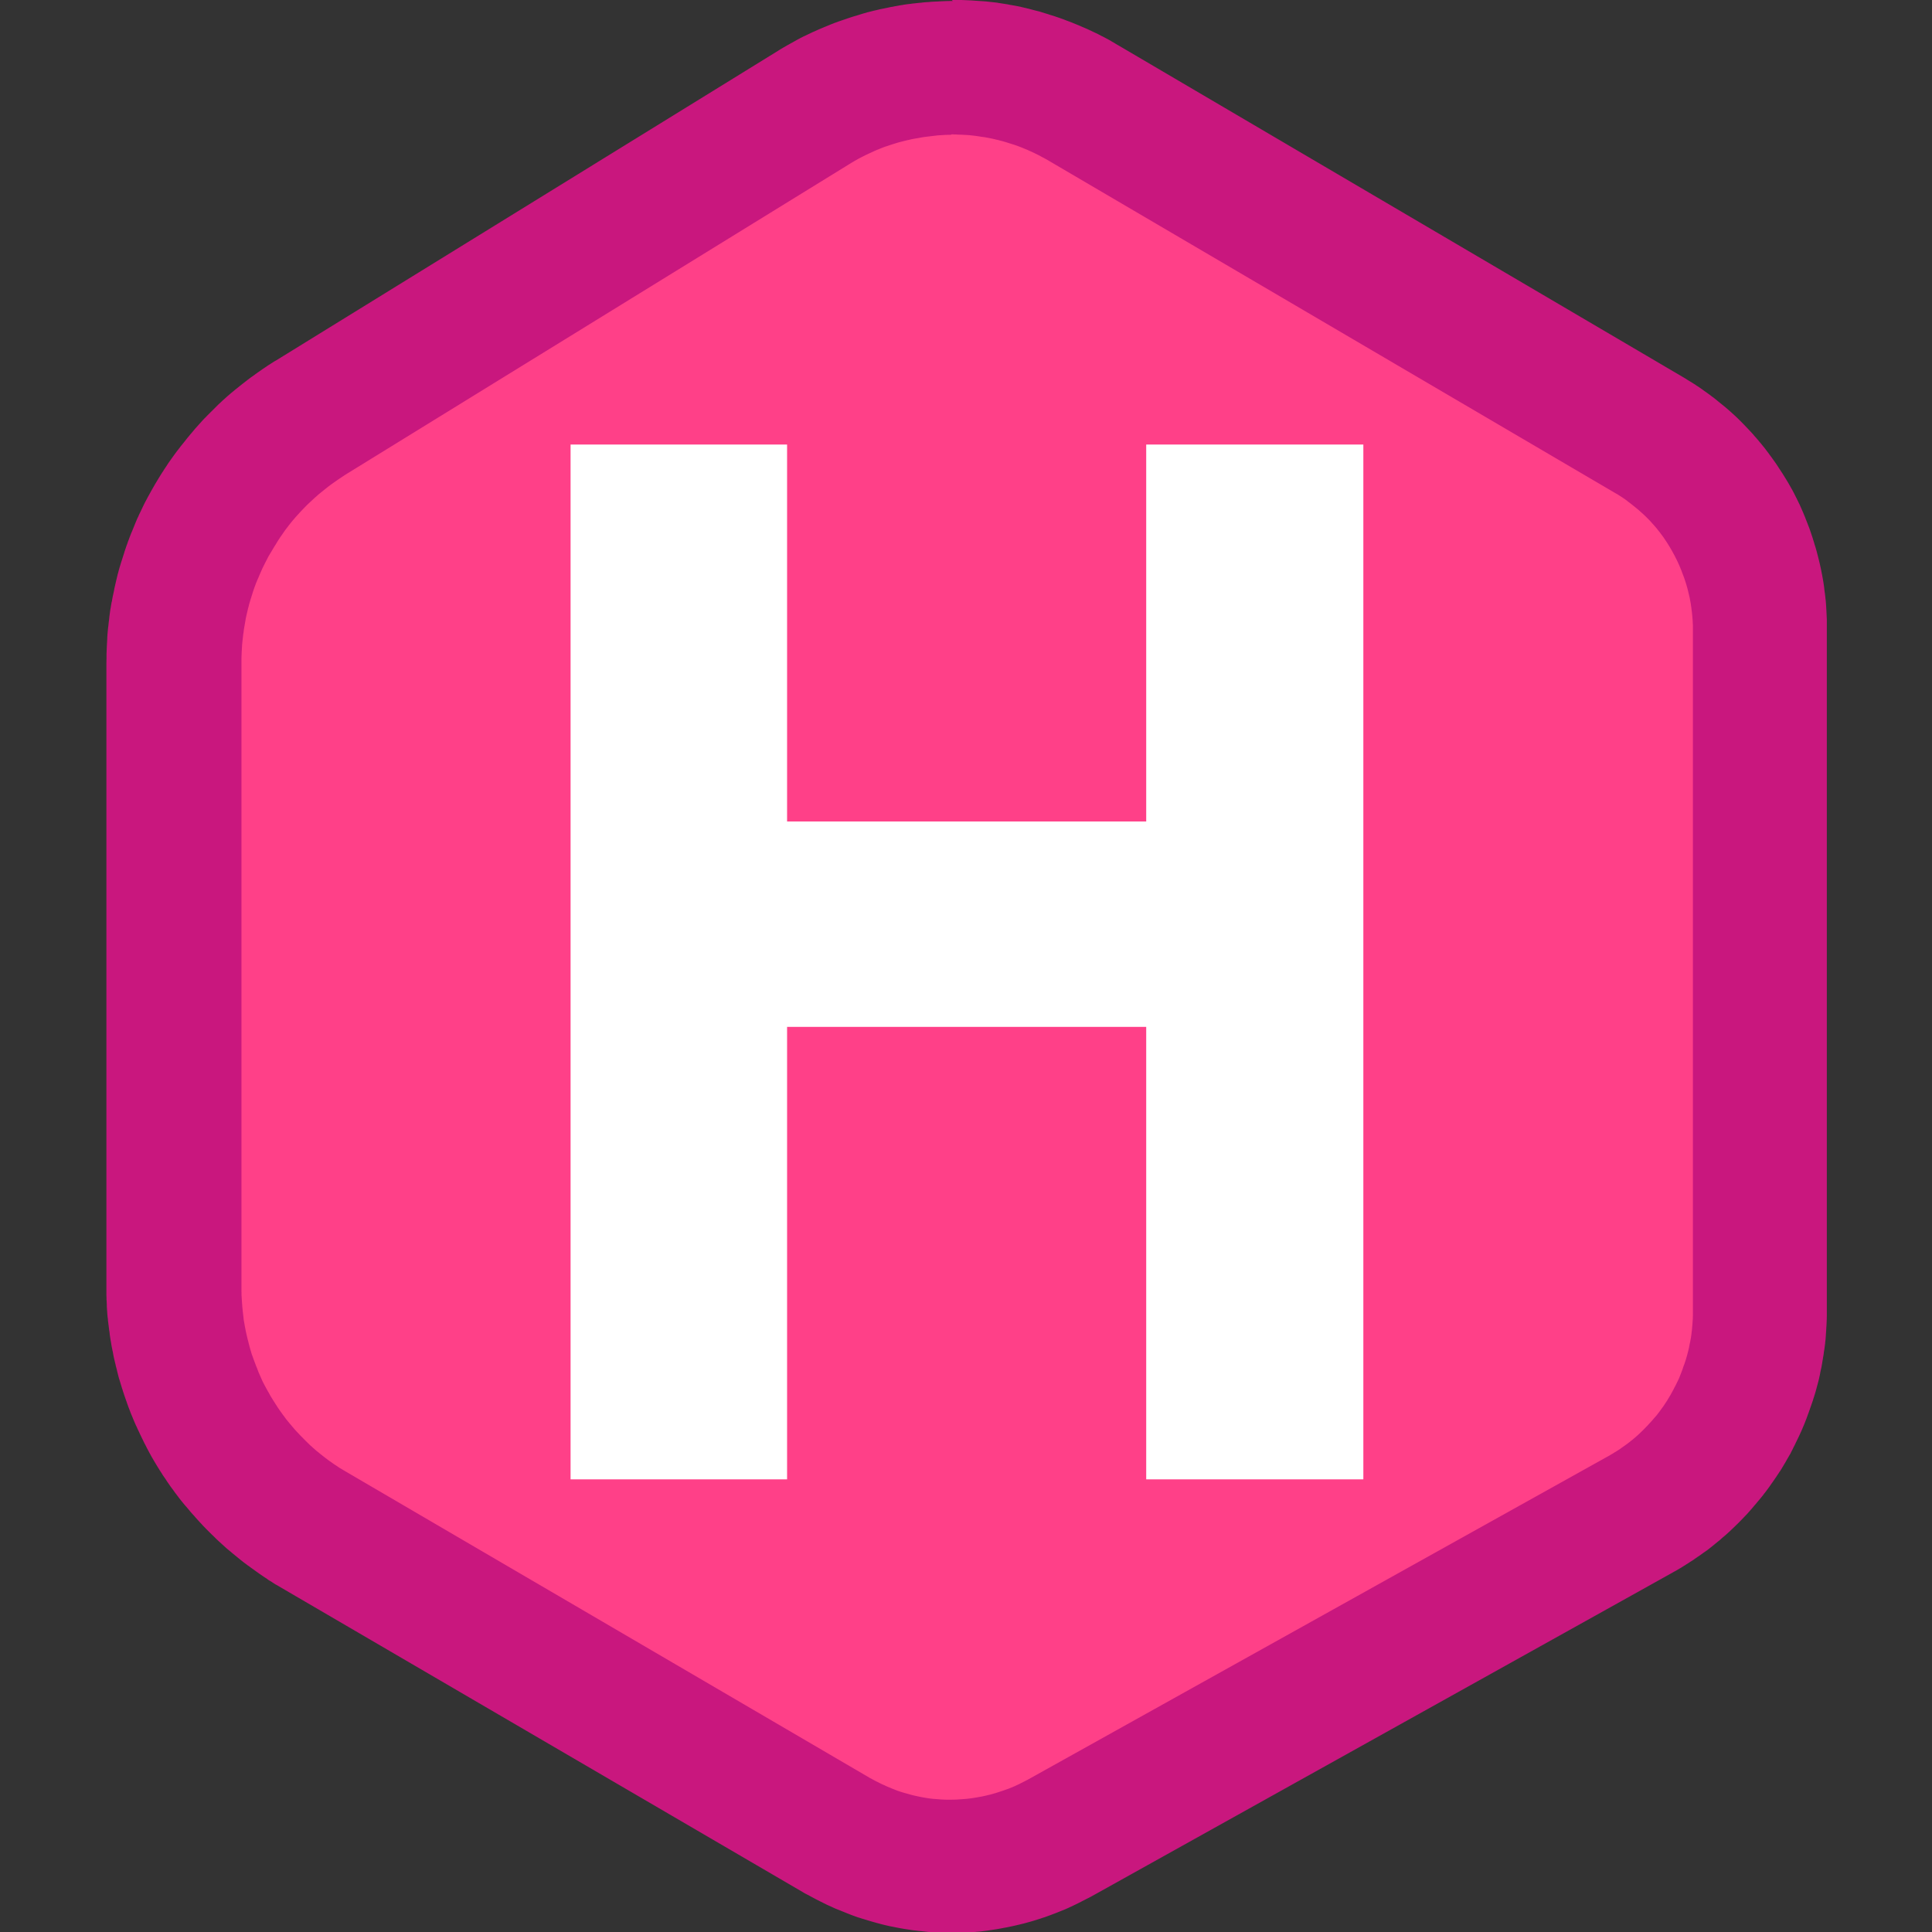 <svg width="1200" height="1200" version="1.1" viewBox="0 0 1200 1200" xmlns="http://www.w3.org/2000/svg">
 <rect x="0" y="0" width="1200" height="1200" fill="#333333" stroke="none"/>
 <g transform="matrix(11.723 0 0 11.723 226.79 409.51)" clip-rule="evenodd" stroke-linejoin="round" stroke-miterlimit="1.414" stroke-width=".265">
  <path d="m73.906 30.733v-32.346c0-4.206-2.228-8.098-5.854-10.229-7.783-4.573-21.534-12.652-29.955-17.6-4.448-2.612-9.972-2.553-14.362 0.153-7.453 4.596-19.082 11.766-26.588 16.395-4.527 2.791-7.284 7.729-7.284 13.047v33.118c0 5.275 2.799 10.154 7.353 12.816l27.707 16.196c3.683 2.154 8.231 2.2 11.959 0.124 8.091-4.507 22.421-12.487 30.676-17.085 3.916-2.183 6.342-6.313 6.342-10.795v-3.794z" fill="#ff4088" fill-rule="evenodd"/>
  <path d="m31.081-34.933h0.073l0.065 7.93e-4h0.374l0.065 0.003h0.008l0.065 0.003h0.007l0.066 0.003h0.005l0.066 0.003h0.008l0.064 0.003h0.008l0.064 0.003h0.005l0.066 0.003h0.008l0.066 0.005h0.008l0.064 0.005h0.005l0.064 0.005h0.008l0.066 0.005h0.005l0.064 0.005h0.008l0.066 0.005h0.008l0.066 0.005h0.008l0.066 0.005h0.008l0.064 0.005h0.008l0.064 0.005h0.008l0.066 0.005h0.008l0.066 0.008h0.008l0.066 0.008h0.005l0.064 0.008h0.008l0.064 0.008h0.008l0.066 0.008h0.008l0.066 0.008h0.005l0.064 0.008h0.008l0.066 0.008h0.008l0.064 0.011 0.008 0.003 0.066 0.011h0.008l0.064 0.011h0.005l0.066 0.011h0.008l0.064 0.011h0.008l0.064 0.011h0.005l0.066 0.011h0.008l0.064 0.011 0.008 0.003 0.064 0.011 0.008 0.003 0.064 0.013h0.008l0.064 0.011h0.008l0.064 0.013h0.008l0.066 0.013h0.005l0.064 0.013h0.008l0.064 0.013h0.005l0.066 0.013 0.008 0.003 0.066 0.013h0.005l0.064 0.016 0.008 0.003 0.064 0.016h0.008l0.066 0.016 0.005 0.003 0.064 0.013 0.008 0.003 0.064 0.013 0.005 0.003 0.064 0.016h0.008l0.064 0.016 0.008 0.003 0.064 0.016 0.005 0.003 0.066 0.016 0.005 0.003 0.064 0.016 0.008 0.003 0.064 0.016h0.005l0.064 0.019h0.008l0.066 0.016 0.008 0.003 0.064 0.016h0.008l0.064 0.019 0.008 0.003 0.064 0.019 0.008 0.003 0.064 0.019 0.008 0.003 0.064 0.019 0.005 0.003 0.064 0.019 0.008 0.003 0.064 0.019 0.008 0.003 0.064 0.019 0.008 0.003 0.064 0.021 0.005 0.003 0.064 0.021h0.008l0.064 0.021h0.008l0.064 0.021 0.008 0.003 0.064 0.021 0.008 0.003 0.064 0.021 0.005 0.003 0.064 0.021 0.008 0.003 0.064 0.021 0.005 0.003 0.064 0.021 0.005 0.003 0.061 0.021 0.008 0.003 0.061 0.021 0.008 0.003 0.061 0.024 0.008 0.003 0.064 0.024 0.008 0.003 0.061 0.024 0.005 0.003 0.064 0.021 0.005 0.003 0.064 0.024 0.008 0.003 0.064 0.024 0.008 0.003 0.061 0.024 0.008 0.003 0.061 0.026 0.005 0.003 0.064 0.024 0.008 0.003 0.061 0.026 0.008 0.003 0.064 0.026 0.008 0.003 0.064 0.026 0.005 0.003 0.064 0.026 0.005 0.003 0.061 0.026 0.005 0.003 0.061 0.026 0.005 0.003 0.064 0.026 0.005 0.003 0.061 0.026 0.008 0.003 0.061 0.026 0.008 0.003 0.061 0.026 0.005 0.003 0.061 0.029 0.008 0.003 0.061 0.029 0.008 0.003 0.061 0.029 0.005 0.003 0.061 0.029 0.005 0.003 0.061 0.029 0.008 0.003 0.061 0.029 0.008 0.003 0.061 0.029 0.008 0.003 0.061 0.029 0.005 0.003 0.061 0.032 0.005 0.005 0.061 0.029 0.005 0.003 0.058 0.032 0.008 0.003 0.061 0.029 0.005 0.003 0.061 0.032 0.008 0.003 0.058 0.032 0.008 0.005 0.061 0.032 0.008 0.003 0.061 0.032 0.005 0.003 0.058 0.032 0.008 0.005 0.061 0.032 0.005 0.005 0.058 0.034 0.005 0.005 0.058 0.034 0.008 0.003 0.058 0.034 0.005 0.003 0.058 0.034 0.005 0.005 0.058 0.034 0.008 0.005 0.056 0.034h0.005l29.977 17.613 0.05 0.029 0.005 0.005 0.05 0.029 0.008 0.003 0.048 0.032 0.005 0.005 0.048 0.029 0.005 0.005 0.048 0.029 0.005 0.003 0.048 0.029 0.005 0.003 0.048 0.029 0.005 0.003 0.048 0.029 0.008 0.003 0.048 0.032 0.005 0.003 0.048 0.032 0.008 0.003 0.048 0.029 0.005 0.003 0.048 0.032 0.005 0.005 0.048 0.032 0.005 0.005 0.045 0.029 0.008 0.003 0.048 0.032 0.005 0.003 0.048 0.032 0.005 0.003 0.045 0.032 0.005 0.003 0.045 0.032 0.005 0.003 0.045 0.032 0.005 0.005 0.045 0.032 0.005 0.003 0.045 0.034 0.008 0.005 0.045 0.032 0.005 0.003 0.045 0.032 0.005 0.003 0.045 0.032 0.005 0.005 0.045 0.032 0.005 0.003 0.045 0.032 0.005 0.005 0.045 0.032 0.005 0.005 0.045 0.034 0.008 0.005 0.042 0.034 0.008 0.005 0.045 0.034 0.008 0.003 0.045 0.034 0.005 0.005 0.045 0.034 0.005 0.005 0.042 0.034 0.008 0.005 0.045 0.037 0.008 0.008 0.085 0.069 0.011 0.008 0.085 0.071 0.011 0.008 0.087 0.071 0.011 0.008 0.087 0.071 0.011 0.008 0.085 0.071 0.011 0.011 0.085 0.071 0.011 0.008 0.082 0.074 0.011 0.008 0.082 0.074 0.011 0.008 0.082 0.077 0.011 0.008 0.079 0.074 0.011 0.008 0.082 0.077 0.011 0.011 0.079 0.077 0.011 0.011 0.079 0.077 0.098 0.098 0.077 0.079 0.011 0.011 0.077 0.079 0.008 0.011 0.077 0.079 0.011 0.011 0.074 0.079 0.011 0.011 0.074 0.079 0.011 0.011 0.074 0.079 0.011 0.011 0.074 0.082 0.011 0.011 0.071 0.085 0.008 0.011 0.074 0.082 0.011 0.011 0.071 0.085 0.011 0.011 0.071 0.085 0.008 0.011 0.071 0.085 0.011 0.011 0.069 0.085 0.008 0.011 0.069 0.085 0.011 0.011 0.069 0.087 0.008 0.011 0.066 0.087 0.008 0.011 0.066 0.087 0.008 0.011 0.066 0.087 0.008 0.013 0.066 0.09 0.008 0.011 0.066 0.087 0.008 0.013 0.064 0.09 0.008 0.011 0.064 0.09 0.008 0.011 0.064 0.09 0.008 0.013 0.061 0.09 0.008 0.013 0.061 0.093 0.008 0.013 0.058 0.09 0.008 0.011 0.058 0.09 0.008 0.011 0.061 0.093 0.008 0.011 0.058 0.093 0.008 0.013 0.056 0.093 0.008 0.013 0.058 0.093 0.008 0.013 0.056 0.093 0.008 0.013 0.056 0.095 0.008 0.011 0.053 0.095 0.008 0.013 0.053 0.095 0.008 0.013 0.053 0.095 0.008 0.013 0.053 0.095 0.005 0.013 0.053 0.098 0.005 0.013 0.05 0.098 0.005 0.013 0.05 0.098 0.008 0.011 0.048 0.101 0.005 0.013 0.05 0.098 0.005 0.013 0.048 0.098 0.008 0.013 0.045 0.101 0.005 0.013 0.045 0.101 0.005 0.013 0.045 0.101 0.005 0.013 0.045 0.101 0.005 0.013 0.042 0.101 0.005 0.013 0.042 0.101 0.005 0.013 0.04 0.103 0.005 0.013 0.04 0.101 0.005 0.013 0.04 0.103 0.005 0.013 0.04 0.103 0.005 0.013 0.04 0.103 0.005 0.013 0.037 0.103 0.005 0.013 0.034 0.103 0.005 0.013 0.034 0.103 0.005 0.013 0.034 0.103 0.005 0.013 0.034 0.106 0.003 0.013 0.032 0.103 0.005 0.013 0.032 0.106 0.003 0.013 0.032 0.106 0.005 0.013 0.032 0.106 0.005 0.013 0.029 0.106 0.005 0.013 0.029 0.106 0.003 0.013 0.026 0.106 0.005 0.016 0.029 0.108 0.003 0.013 0.026 0.108 0.005 0.013 0.024 0.108 0.005 0.013 0.026 0.108 0.003 0.016 0.024 0.108 0.003 0.013 0.024 0.108 0.003 0.013 0.021 0.108 0.003 0.013 0.021 0.108 0.003 0.013 0.021 0.108 0.003 0.013 0.019 0.111 0.003 0.013 0.019 0.108 0.003 0.016 0.019 0.111 0.003 0.016 0.016 0.111 0.003 0.016 0.016 0.108v0.011l0.008 0.058v0.005l0.005 0.056v0.008l0.008 0.056v0.005l0.008 0.056v0.008l0.008 0.056 0.003 0.008 0.008 0.056v0.008l0.005 0.056 0.003 0.005 0.005 0.056 0.003 0.008 0.005 0.056v0.008l0.005 0.056 0.003 0.008 0.005 0.056 0.003 0.008 0.005 0.056v0.008l0.005 0.056v0.008l0.005 0.056v0.008l0.005 0.056v0.008l0.005 0.056v0.008l0.003 0.056v0.008l0.003 0.058v0.008l0.005 0.058v0.005l0.003 0.056v0.008l0.003 0.056v0.008l0.003 0.056v0.008l0.003 0.056v0.008l0.003 0.058v0.008l0.003 0.056v0.008l0.003 0.056v0.005l0.003 0.056v36.94l-0.003 0.061v0.077l-0.003 0.061v0.008l-0.003 0.058v0.005l-0.003 0.061v0.008l-0.003 0.058v0.005l-0.003 0.058v0.008l-0.003 0.058-0.003 0.008-0.003 0.058v0.008l-0.003 0.058v0.005l-0.003 0.061v0.008l-0.005 0.061v0.005l-0.005 0.061v0.008l-0.005 0.058v0.008l-0.003 0.058v0.008l-0.005 0.058v0.008l-0.005 0.058v0.008l-0.005 0.058v0.008l-0.005 0.058-0.003 0.005-0.005 0.061-0.003 0.008-0.005 0.058v0.008l-0.005 0.058-0.003 0.008-0.008 0.058v0.008l-0.008 0.058v0.005l-0.008 0.058v0.008l-0.008 0.058-0.003 0.008-0.008 0.061-0.003 0.008-0.008 0.058-0.003 0.008-0.008 0.058v0.008l-0.008 0.058v0.008l-0.008 0.058-0.003 0.008-0.008 0.058-0.003 0.008-0.011 0.058v0.005l-0.008 0.058v0.005l-0.011 0.058-0.003 0.008-0.008 0.058-0.003 0.008-0.008 0.058v0.005l-0.011 0.058v0.005l-0.011 0.058v0.005l-0.011 0.058v0.008l-0.011 0.056-0.003 0.008-0.011 0.056-0.003 0.008-0.011 0.058-0.003 0.008-0.013 0.058v0.005l-0.013 0.058v0.005l-0.011 0.056v0.008l-0.013 0.058v0.005l-0.011 0.058-0.003 0.005-0.013 0.056v0.005l-0.013 0.056v0.008l-0.013 0.056-0.003 0.008-0.013 0.056-0.003 0.008-0.013 0.056-0.003 0.005-0.013 0.056-0.003 0.005-0.013 0.056-0.003 0.008-0.016 0.056-0.003 0.008-0.013 0.056-0.003 0.008-0.016 0.056v0.008l-0.016 0.058-0.003 0.008-0.016 0.056v0.008l-0.016 0.056-0.003 0.008-0.016 0.056-0.003 0.008-0.016 0.058-0.003 0.005-0.016 0.056-0.003 0.005-0.016 0.056-0.003 0.008-0.019 0.056-0.003 0.008-0.016 0.056-0.003 0.005-0.016 0.056-0.003 0.008-0.016 0.056-0.003 0.005-0.019 0.056-0.003 0.008-0.019 0.056-0.003 0.008-0.019 0.056-0.003 0.008-0.019 0.056-0.003 0.008-0.019 0.056-0.003 0.005-0.019 0.056-0.003 0.008-0.019 0.056-0.003 0.008-0.019 0.056-0.003 0.005-0.019 0.056-0.003 0.008-0.019 0.056-0.003 0.008-0.021 0.053-0.003 0.008-0.019 0.053-0.003 0.008-0.019 0.053-0.003 0.008-0.019 0.056-0.003 0.008-0.021 0.056-0.003 0.008-0.021 0.053-0.003 0.008-0.021 0.053-0.003 0.008-0.021 0.053-0.003 0.008-0.021 0.053-0.003 0.008-0.021 0.053-0.003 0.008-0.021 0.053-0.003 0.005-0.024 0.053-0.003 0.008-0.024 0.056-0.003 0.008-0.021 0.053-0.003 0.008-0.024 0.053-0.003 0.008-0.024 0.053-0.003 0.008-0.024 0.053-0.003 0.005-0.024 0.053-0.003 0.008-0.024 0.053-0.003 0.005-0.024 0.053-0.003 0.005-0.024 0.053-0.003 0.005-0.024 0.053-0.003 0.005-0.026 0.053-0.003 0.005-0.026 0.05-0.003 0.008-0.024 0.053-0.003 0.005-0.026 0.05-0.003 0.008-0.024 0.053-0.003 0.005-0.026 0.053-0.003 0.008-0.026 0.053-0.003 0.005-0.026 0.05-0.003 0.005-0.026 0.053-0.003 0.008-0.026 0.053-0.003 0.008-0.026 0.053-0.005 0.008-0.026 0.05-0.003 0.005-0.026 0.053-0.003 0.008-0.026 0.053-0.003 0.008-0.029 0.05-0.005 0.005-0.029 0.05-0.003 0.005-0.029 0.05-0.003 0.005-0.029 0.05-0.003 0.005-0.029 0.05-0.003 0.005-0.029 0.05-0.003 0.008-0.029 0.05-0.003 0.005-0.029 0.05-0.003 0.008-0.029 0.05-0.005 0.005-0.029 0.05-0.005 0.005-0.029 0.05-0.003 0.005-0.029 0.05-0.003 0.008-0.032 0.05-0.003 0.005-0.029 0.048-0.003 0.008-0.029 0.048-0.005 0.005-0.032 0.05-0.003 0.008-0.032 0.048-0.005 0.005-0.032 0.048-0.003 0.005-0.032 0.05-0.005 0.008-0.032 0.048-0.005 0.005-0.032 0.048-0.003 0.005-0.032 0.05-0.003 0.005-0.032 0.048-0.005 0.005-0.034 0.048-0.003 0.005-0.032 0.048-0.003 0.005-0.034 0.048-0.003 0.005-0.032 0.048-0.005 0.005-0.032 0.048-0.005 0.005-0.034 0.048-0.005 0.005-0.032 0.048-0.003 0.005-0.034 0.048-0.005 0.008-0.032 0.048-0.005 0.005-0.034 0.048-0.005 0.005-0.034 0.048-0.005 0.005-0.034 0.048-0.005 0.005-0.034 0.048-0.003 0.005-0.034 0.045-0.005 0.005-0.034 0.045-0.003 0.005-0.037 0.045-0.005 0.005-0.034 0.045-0.003 0.005-0.034 0.048-0.005 0.005-0.037 0.048-0.005 0.005-0.037 0.045-0.005 0.005-0.037 0.045-0.003 0.005-0.037 0.045-0.005 0.005-0.037 0.045-0.005 0.005-0.037 0.045-0.005 0.005-0.037 0.045-0.005 0.005-0.037 0.045-0.003 0.005-0.037 0.045-0.005 0.005-0.04 0.045-0.005 0.005-0.037 0.045-0.005 0.005-0.037 0.045-0.005 0.005-0.037 0.045-0.005 0.005-0.037 0.045-0.005 0.005-0.037 0.042-0.005 0.005-0.04 0.045-0.005 0.005-0.037 0.045-0.005 0.005-0.04 0.045-0.005 0.005-0.037 0.045-0.005 0.005-0.04 0.042-0.005 0.005-0.04 0.042-0.005 0.005-0.04 0.042-0.005 0.005-0.04 0.042-0.005 0.005-0.04 0.042-0.005 0.005-0.04 0.042-0.005 0.005-0.04 0.042-0.005 0.005-0.04 0.042-0.053 0.053-0.04 0.042-0.093 0.093-0.008 0.005-0.048 0.048-0.042 0.04-0.053 0.053-0.042 0.04-0.005 0.005-0.042 0.04-0.005 0.005-0.042 0.04-0.005 0.005-0.042 0.04-0.005 0.005-0.042 0.04-0.005 0.005-0.042 0.04-0.005 0.005-0.045 0.04-0.005 0.003-0.042 0.04-0.005 0.005-0.045 0.04-0.005 0.005-0.045 0.04-0.005 0.003-0.045 0.04-0.005 0.005-0.045 0.037-0.008 0.005-0.045 0.037-0.005 0.005-0.045 0.04-0.005 0.005-0.045 0.04-0.005 0.005-0.045 0.04-0.005 0.005-0.045 0.037-0.005 0.005-0.048 0.037-0.005 0.003-0.045 0.037-0.005 0.005-0.045 0.037-0.008 0.005-0.045 0.037-0.005 0.005-0.045 0.037-0.005 0.005-0.045 0.037-0.005 0.005-0.048 0.037-0.005 0.005-0.045 0.034-0.005 0.005-0.048 0.037-0.005 0.005-0.048 0.037-0.005 0.005-0.048 0.037-0.005 0.005-0.048 0.037-0.005 0.003-0.048 0.034-0.005 0.003-0.048 0.034-0.005 0.003-0.048 0.034-0.008 0.003-0.048 0.034-0.005 0.005-0.048 0.034-0.005 0.005-0.048 0.034-0.005 0.005-0.048 0.034-0.008 0.005-0.048 0.034-0.005 0.003-0.05 0.034-0.008 0.003-0.05 0.034-0.005 0.005-0.05 0.034-0.005 0.005-0.05 0.032-0.005 0.005-0.05 0.034-0.005 0.005-0.048 0.034-0.008 0.005-0.05 0.032-0.005 0.003-0.05 0.032-0.008 0.003-0.05 0.032-0.005 0.005-0.05 0.032-0.005 0.005-0.05 0.032-0.005 0.003-0.05 0.032-0.008 0.003-0.05 0.032-0.005 0.005-0.05 0.032-0.008 0.003-0.05 0.032-0.008 0.005-0.05 0.032-0.008 0.005-0.053 0.032-0.005 0.005-0.05 0.029-0.008 0.003-0.05 0.029-0.005 0.005-0.053 0.032-0.008 0.005-0.053 0.029-0.005 0.005-0.05 0.029-0.008 0.003-0.053 0.029-0.008 0.003-0.053 0.029-0.005 0.003-0.05 0.029-0.003 0.003-30.673 17.092h-0.003l-0.048 0.029-0.008 0.003-0.05 0.029-0.008 0.005-0.05 0.026-0.008 0.003-0.05 0.026-0.005 0.003-0.05 0.026-0.008 0.003-0.05 0.026-0.008 0.003-0.05 0.026-0.008 0.003-0.05 0.026-0.005 0.003-0.05 0.026-0.005 0.003-0.05 0.024-0.005 0.003-0.053 0.026-0.005 0.005-0.05 0.026-0.005 0.003-0.05 0.024-0.005 0.003-0.05 0.024-0.005 0.003-0.05 0.026-0.005 0.003-0.053 0.024-0.005 0.003-0.05 0.024-0.005 0.003-0.053 0.024-0.005 0.003-0.05 0.024-0.005 0.003-0.05 0.024-0.008 0.005-0.053 0.024-0.005 0.003-0.053 0.021-0.005 0.003-0.053 0.024-0.005 0.005-0.053 0.024-0.008 0.003-0.05 0.021-0.005 0.003-0.053 0.024-0.005 0.003-0.053 0.021-0.005 0.003-0.053 0.021-0.005 0.003-0.053 0.021-0.008 0.003-0.053 0.021-0.008 0.003-0.053 0.021-0.008 0.003-0.05 0.021-0.005 0.003-0.053 0.019-0.005 0.003-0.053 0.021-0.008 0.003-0.053 0.021-0.008 0.003-0.053 0.021-0.008 0.003-0.053 0.019-0.008 0.003-0.053 0.021-0.008 0.003-0.053 0.019-0.005 0.003-0.053 0.019-0.008 0.003-0.053 0.019-0.008 0.003-0.053 0.019-0.008 0.003-0.053 0.019-0.005 0.003-0.106 0.037-0.008 0.003-0.056 0.016-0.008 0.003-0.053 0.016-0.005 0.003-0.053 0.019-0.005 0.003-0.056 0.016-0.008 0.003-0.053 0.016-0.008 0.003-0.053 0.016-0.008 0.003-0.056 0.019-0.011 0.003-0.106 0.032-0.013 0.005-0.108 0.032-0.013 0.003-0.108 0.032-0.013 0.003-0.108 0.029-0.013 0.005-0.108 0.029-0.013 0.003-0.108 0.029-0.016 0.003-0.108 0.026-0.013 0.003-0.108 0.026-0.016 0.003-0.108 0.026-0.013 0.003-0.108 0.024-0.013 0.003-0.111 0.024-0.016 0.003-0.111 0.024-0.013 0.003-0.111 0.021-0.013 0.003-0.108 0.019-0.013 0.003-0.108 0.021-0.013 0.003-0.111 0.019-0.013 0.003-0.111 0.019-0.013 0.003-0.111 0.016-0.013 0.003-0.111 0.016-0.013 0.003-0.111 0.016-0.013 0.003-0.111 0.016-0.016 0.003-0.111 0.013-0.013 0.003-0.111 0.013-0.013 0.003-0.111 0.013-0.111 0.011h-0.013l-0.111 0.008-0.013 0.003-0.111 0.008h-0.013l-0.111 0.008h-0.013l-0.111 0.008-0.016 0.003-0.111 0.008h-0.013l-0.111 0.005h-0.013l-0.111 0.005h-0.016l-0.111 0.003h-0.013l-0.111 0.003h-0.013l-0.111 0.003h-0.393l-0.222-0.005h-0.016l-0.111-0.003h-0.002l-0.111-0.005-0.013-0.003-0.111-0.005h-0.013l-0.111-0.005-0.013-0.003-0.111-0.005h-0.013l-0.111-0.008-0.013-0.003-0.111-0.011-0.016-0.003-0.111-0.011-0.016-0.003-0.111-0.011-0.013-0.003-0.111-0.011h-0.013l-0.111-0.011-0.013-0.003-0.111-0.013h-0.016l-0.111-0.013-0.016-0.003-0.111-0.016-0.013-0.003-0.111-0.016-0.013-0.003-0.111-0.016-0.013-0.003-0.111-0.016-0.013-0.003-0.108-0.019h-0.008l-0.111-0.021-0.014-0.003-0.108-0.021-0.013-0.003-0.108-0.021-0.013-0.003-0.108-0.021-0.016-0.003-0.11-0.021-0.013-0.003-0.108-0.024-0.016-0.005-0.108-0.024-0.013-0.003-0.108-0.026-0.015-0.005-0.108-0.026-0.013-0.005-0.108-0.029-0.013-0.003-0.108-0.029-0.013-0.005-0.108-0.029-0.013-0.005-0.108-0.029-0.013-0.005-0.108-0.032-0.016-0.005-0.108-0.032-0.013-0.005-0.108-0.032-0.013-0.005-0.108-0.032-0.013-0.003-0.105-0.034-0.011-0.003-0.056-0.019h-0.007l-0.053-0.016-0.008-0.003-0.053-0.019-0.008-0.003-0.053-0.019-0.008-0.003-0.053-0.019-0.008-0.003-0.053-0.019-0.008-0.003-0.053-0.019-0.005-0.003-0.053-0.019-0.005-0.003-0.053-0.019-0.005-0.003-0.053-0.021-0.008-0.003-0.053-0.021-0.008-0.003-0.053-0.021-0.005-0.003-0.053-0.021-0.008-0.003-0.053-0.021-0.005-0.003-0.053-0.021-0.008-0.003-0.053-0.021-0.005-0.003-0.053-0.021-0.005-0.003-0.053-0.021-0.008-0.003-0.053-0.021-0.008-0.003-0.053-0.021-0.008-0.003-0.053-0.021-0.008-0.003-0.053-0.021-0.005-0.003-0.053-0.024-0.008-0.003-0.05-0.024-0.005-0.003-0.053-0.024-0.005-0.003-0.053-0.024-0.005-0.003-0.053-0.021-0.008-0.003-0.05-0.024-0.008-0.003-0.053-0.024-0.008-0.003-0.05-0.024-0.005-0.005-0.05-0.024-0.005-0.003-0.05-0.024-0.005-0.003-0.053-0.024-0.005-0.005-0.053-0.026-0.005-0.005-0.05-0.024-0.008-0.003-0.053-0.024-0.005-0.005-0.05-0.026-0.008-0.003-0.053-0.026-0.005-0.003-0.05-0.026-0.008-0.003-0.05-0.026-0.005-0.003-0.05-0.026-0.008-0.005-0.05-0.026-0.005-0.003-0.05-0.026-0.005-0.003-0.05-0.026-0.008-0.005-0.05-0.026-0.005-0.003-0.05-0.029-0.008-0.005-0.05-0.026-0.008-0.003-0.05-0.026-0.008-0.003-0.05-0.026-0.008-0.003-0.05-0.029-0.008-0.003-0.048-0.029-0.008-0.003-0.048-0.029-0.003-0.003-27.728-16.185-0.003-0.003-0.058-0.034-0.005-0.003-0.058-0.034-0.008-0.003-0.061-0.034-0.008-0.003-0.058-0.037-0.005-0.003-0.058-0.037-0.005-0.005-0.058-0.037-0.005-0.005-0.058-0.037-0.008-0.003-0.058-0.034-0.008-0.005-0.058-0.037-0.005-0.005-0.058-0.037h0.013l-0.058-0.037-0.008-0.005-0.058-0.037-0.005-0.005-0.058-0.037-0.007-0.005-0.058-0.04-0.008-0.005-0.058-0.04-0.005-0.005-0.058-0.037-0.005-0.005-0.058-0.04-0.005-0.005-0.058-0.04-0.005-0.005-0.056-0.04-0.008-0.005-0.057-0.04-0.005-0.005-0.056-0.04-0.007-0.005-0.056-0.04-0.007-0.005-0.056-0.04-0.005-0.003-0.056-0.04-0.005-0.005-0.055-0.04-0.005-0.005-0.055-0.04-0.008-0.003-0.056-0.04-0.005-0.005-0.056-0.042-0.005-0.005-0.056-0.04-0.007-0.005-0.056-0.042-0.007-0.005-0.053-0.042-0.005-0.005-0.053-0.042-0.005-0.003-0.053-0.042-0.005-0.005-0.053-0.042-0.005-0.005-0.053-0.042-0.005-0.005-0.053-0.042-0.005-0.005-0.053-0.042-0.005-0.005-0.053-0.042-0.005-0.005-0.053-0.045-0.005-0.003-0.053-0.042-0.005-0.005-0.051-0.042-0.005-0.005-0.053-0.045-0.005-0.005-0.053-0.042-0.005-0.005-0.053-0.045-0.005-0.003-0.052-0.042-0.005-0.005-0.05-0.042-0.005-0.005-0.05-0.045-0.005-0.005-0.05-0.045-0.005-0.005-0.05-0.045-0.005-0.005-0.05-0.045-0.005-0.005-0.05-0.045-0.005-0.005-0.05-0.048-0.005-0.003-0.05-0.045-0.008-0.005-0.049-0.048-0.005-0.005-0.05-0.045-0.005-0.005-0.049-0.048-0.005-0.005-0.048-0.048-0.005-0.005-0.048-0.048-0.005-0.005-0.05-0.048-0.005-0.005-0.05-0.048-0.005-0.003-0.048-0.048-0.005-0.005-0.048-0.048-0.005-0.005-0.048-0.048-0.005-0.005-0.048-0.048-0.005-0.005-0.048-0.048-0.005-0.005-0.048-0.048-0.005-0.005-0.045-0.048-0.005-0.005-0.048-0.048-0.005-0.005-0.048-0.05-0.005-0.005-0.045-0.05-0.005-0.005-0.045-0.05-0.005-0.005-0.048-0.05-0.005-0.005-0.045-0.05-0.005-0.005-0.045-0.05-0.005-0.005-0.045-0.05-0.005-0.005-0.045-0.05-0.005-0.005-0.045-0.05-0.003-0.005-0.042-0.05-0.005-0.005-0.045-0.05-0.005-0.005-0.048-0.053-0.005-0.005-0.045-0.05-0.005-0.005-0.045-0.053-0.005-0.005-0.042-0.05-0.003-0.005-0.042-0.05-0.005-0.005-0.042-0.053-0.005-0.005-0.045-0.053-0.005-0.005-0.042-0.05-0.005-0.005-0.045-0.05-0.005-0.005-0.042-0.05-0.005-0.005-0.042-0.053-0.005-0.005-0.042-0.053-0.005-0.005-0.042-0.053-0.005-0.005-0.042-0.053-0.005-0.005-0.042-0.053-0.003-0.005-0.04-0.053-0.005-0.005-0.04-0.053-0.003-0.005-0.04-0.053-0.005-0.005-0.04-0.056-0.005-0.005-0.04-0.053-0.005-0.005-0.04-0.053-0.003-0.005-0.04-0.056-0.003-0.005-0.04-0.056-0.003-0.005-0.04-0.053-0.003-0.005-0.04-0.053-0.005-0.005-0.04-0.056-0.005-0.005-0.04-0.056-0.005-0.008-0.037-0.056-0.005-0.005-0.037-0.056-0.005-0.005-0.037-0.056-0.005-0.005-0.037-0.056-0.003-0.005-0.037-0.056-0.005-0.008-0.037-0.056-0.005-0.005-0.037-0.056-0.005-0.005-0.037-0.056-0.005-0.005-0.037-0.056-0.005-0.005-0.034-0.056-0.003-0.005-0.034-0.056-0.005-0.008-0.037-0.056-0.005-0.008-0.037-0.056-0.003-0.005-0.037-0.058-0.003-0.008-0.034-0.056-0.005-0.005-0.034-0.056-0.005-0.005-0.034-0.058-0.005-0.008-0.034-0.056-0.003-0.005-0.034-0.058-0.003-0.005-0.034-0.056-0.005-0.008-0.034-0.058-0.005-0.008-0.034-0.058-0.005-0.008-0.032-0.058-0.005-0.005-0.034-0.058-0.003-0.005-0.032-0.058-0.003-0.005-0.032-0.058-0.003-0.008-0.032-0.058-0.005-0.008-0.032-0.058-0.003-0.008-0.032-0.061-0.003-0.005-0.032-0.058-0.003-0.008-0.032-0.058-0.003-0.008-0.032-0.058-0.003-0.008-0.029-0.061-0.003-0.005-0.032-0.061-0.003-0.008-0.032-0.061-0.005-0.005-0.029-0.061-0.003-0.005-0.029-0.058-0.003-0.008-0.029-0.061v0.003l-0.029-0.061-0.005-0.008-0.029-0.061-0.003-0.008-0.029-0.058-0.003-0.008-0.029-0.061-0.003-0.005-0.029-0.061-0.003-0.005-0.026-0.061-0.003-0.005-0.029-0.061-0.003-0.005-0.029-0.061-0.003-0.005-0.029-0.061-0.003-0.008-0.026-0.061-0.003-0.005-0.029-0.061-0.003-0.008-0.029-0.061-0.003-0.005-0.026-0.061-0.003-0.005-0.026-0.061-0.003-0.008-0.026-0.061-0.003-0.005-0.024-0.061-0.003-0.005-0.026-0.061-0.003-0.008-0.024-0.064-0.003-0.005-0.026-0.061-0.003-0.008-0.024-0.058-0.003-0.008-0.026-0.064-0.003-0.005-0.024-0.064-0.003-0.008-0.024-0.064-0.003-0.005-0.024-0.064-0.003-0.008-0.024-0.064-0.003-0.005-0.024-0.064-0.003-0.005-0.021-0.064-0.003-0.008-0.024-0.064-0.003-0.005-0.021-0.064-0.003-0.008-0.021-0.064-0.003-0.008-0.024-0.064-0.003-0.008-0.021-0.064-0.003-0.005-0.021-0.064-0.003-0.005-0.021-0.064-0.003-0.008-0.021-0.064-0.003-0.008-0.021-0.064-0.003-0.008-0.021-0.064-0.003-0.008-0.021-0.064-0.002-0.008-0.019-0.064-0.003-0.005-0.021-0.066-0.003-0.008-0.019-0.066-0.003-0.008-0.019-0.064-0.003-0.008-0.019-0.064-0.003-0.008-0.019-0.066-0.003-0.008-0.019-0.066-0.003-0.005-0.019-0.066-0.003-0.003-0.019-0.066-0.003-0.005-0.016-0.064-0.003-0.005-0.016-0.064v-0.005l-0.019-0.066v-0.008l-0.016-0.064-0.003-0.008-0.016-0.064-0.003-0.008-0.016-0.066h0.003l-0.016-0.066-0.003-0.005-0.016-0.066-0.003-0.005-0.016-0.066-0.003-0.005-0.016-0.066 0.003-0.003-0.016-0.066-0.003-0.008-0.016-0.066-0.003-0.008-0.013-0.066-0.003-0.008-0.016-0.066-0.003-0.005-0.013-0.066-0.003-0.008-0.013-0.066-0.003-0.008-0.013-0.066-0.013-0.066v-0.008l-0.013-0.069v-0.008l-0.013-0.066-0.003-0.008-0.016-0.064v-0.008l-0.013-0.071-0.003-0.008-0.013-0.069-0.003-0.008-0.011-0.066-0.003-0.008-0.011-0.066v-0.008l-0.011-0.066v-0.008l-0.011-0.066-0.003-0.008-0.011-0.066v0.003l-0.011-0.066v-0.005l-0.011-0.066v-0.008l-0.011-0.066v-0.008l-0.011-0.066v-0.005l-0.008-0.069v-0.008l-0.008-0.066v-0.005l-0.011-0.069-0.003-0.008-0.008-0.066v-0.008l-0.008-0.069-0.003-0.008-0.008-0.069v-0.008l-0.008-0.069-0.003-0.008-0.008-0.069v-0.008l-0.008-0.069-0.003-0.005-0.008-0.069-0.005-0.069v-0.008l-0.008-0.069-0.003-0.008-0.008-0.069v-0.008l-0.005-0.069-0.003-0.008-0.005-0.069v-0.008l-0.005-0.069v-0.008l-0.011-0.138v-0.008l-0.005-0.069v-0.008l-0.005-0.069v-0.085l-0.003-0.069v-0.008l-0.003-0.069v-0.008l-0.003-0.069-0.003-0.008-0.003-0.069v-0.074l-0.003-0.069v-0.008l-0.003-0.069v-33.495l0.003-0.066v-0.085l0.003-0.069v-0.243l0.003-0.069v-0.005l0.003-0.069v-0.008l0.003-0.069v-0.008l0.003-0.069v-0.005l0.003-0.069v-0.008l0.003-0.069v-0.008l0.005-0.071v-0.008l0.005-0.069v-0.005l0.003-0.069v-0.008l0.005-0.069v-0.008l0.003-0.069v-0.008l0.003-0.069v-0.008l0.005-0.069v-0.008l0.005-0.069v-0.008l0.008-0.069v-0.008l0.005-0.069 0.003-0.005 0.005-0.069v-0.005l0.008-0.069v-0.005l0.008-0.069 0.003-0.008 0.008-0.069v-0.008l0.008-0.069v-0.005l0.008-0.069v-0.005l0.008-0.069 0.003-0.008 0.008-0.069v-0.008l0.008-0.066v-0.008l0.008-0.069v-0.008l0.008-0.069 0.003-0.008 0.008-0.066v-0.008l0.011-0.069v-0.008l0.008-0.069 0.003-0.008 0.008-0.066 0.003-0.008 0.011-0.069 0.003-0.005 0.011-0.069v-0.005l0.011-0.069v-0.005l0.011-0.066 0.003-0.008 0.011-0.066v-0.008l0.019-0.069 0.003-0.008 0.011-0.066v-0.008l0.013-0.066v-0.005l0.013-0.066v-0.005l0.013-0.069 0.003-0.005 0.013-0.066 0.003-0.005 0.013-0.066 0.003-0.008 0.013-0.066 0.003-0.008 0.013-0.066v-0.008l0.013-0.066v-0.005l0.013-0.066 0.003-0.005 0.013-0.066 0.003-0.005 0.016-0.066v-0.008l0.016-0.066 0.003-0.008 0.013-0.066 0.003-0.008 0.016-0.066v-0.008l0.016-0.066 0.003-0.008 0.016-0.066v-0.008l0.016-0.066 0.003-0.005 0.016-0.066v-0.005l0.016-0.066 0.003-0.008 0.019-0.066v-0.005l0.019-0.066v-0.005l0.019-0.066 0.003-0.008 0.019-0.066v-0.008l0.019-0.066 0.003-0.008 0.019-0.064 0.003-0.005 0.019-0.066 0.003-0.007 0.019-0.066 0.003-0.008 0.019-0.065 0.003-0.005 0.021-0.066 0.003-0.005 0.019-0.064 0.003-0.005 0.019-0.064 0.003-0.005 0.019-0.066 0.003-0.008 0.021-0.065 0.003-0.008 0.021-0.064v-0.005l0.021-0.064v-0.008l0.021-0.064 0.003-0.005 0.021-0.064 0.003-0.008 0.021-0.064 0.003-0.008 0.021-0.064 0.003-0.008 0.021-0.064 0.003-0.005 0.024-0.064 0.003-0.005 0.021-0.064 0.003-0.007 0.021-0.064 0.003-0.005 0.024-0.064 0.003-0.005 0.024-0.064v-0.005l0.024-0.064 0.003-0.005 0.024-0.064 0.003-0.008 0.024-0.064 0.003-0.005 0.024-0.064 0.003-0.008 0.026-0.061 0.003-0.005 0.026-0.064 0.003-0.005 0.026-0.064 0.003-0.008 0.026-0.064 0.003-0.008 0.026-0.064 0.003-0.008 0.026-0.064 0.003-0.008 0.026-0.064 0.003-0.008 0.026-0.064 0.003-0.007 0.026-0.061 0.003-0.008 0.026-0.061 0.003-0.008 0.026-0.064 0.003-0.005 0.029-0.064 0.003-0.005 0.029-0.061 0.003-0.005 0.026-0.061 0.003-0.008 0.029-0.061 0.003-0.005 0.029-0.061 0.003-0.005 0.029-0.061 0.003-0.005 0.029-0.061 0.003-0.008 0.029-0.061 0.003-0.005 0.029-0.061 0.003-0.008 0.029-0.061 0.003-0.005 0.029-0.061 0.003-0.005 0.029-0.061 0.003-0.005 0.029-0.061 0.003-0.005 0.032-0.058 0.003-0.005 0.032-0.061 0.005-0.008 0.032-0.061 0.003-0.005 0.032-0.061 0.003-0.008 0.032-0.058 0.003-0.005 0.032-0.058 0.003-0.005 0.032-0.058 0.003-0.008 0.032-0.058 0.005-0.005 0.032-0.058 0.003-0.008 0.032-0.058 0.005-0.005 0.032-0.058 0.003-0.005 0.032-0.058 0.005-0.008 0.034-0.058 0.003-0.005 0.032-0.058 0.003-0.005 0.034-0.058 0.003-0.005 0.034-0.058 0.003-0.005 0.034-0.058 0.005-0.005 0.034-0.058 0.003-0.005 0.034-0.058 0.005-0.005 0.034-0.058 0.003-0.005 0.034-0.058 0.005-0.005 0.034-0.058 0.003-0.005 0.037-0.058 0.005-0.008 0.037-0.058 0.003-0.005 0.034-0.056 0.005-0.005 0.037-0.056 0.005-0.005 0.034-0.058 0.003-0.005 0.037-0.056 0.003-0.005 0.037-0.056 0.005-0.005 0.037-0.058 0.005-0.005 0.037-0.056 0.003-0.008 0.037-0.056 0.003-0.005 0.037-0.056 0.003-0.005 0.04-0.056 0.005-0.005 0.037-0.056 0.005-0.005 0.04-0.056 0.003-0.005 0.04-0.056 0.003-0.005 0.04-0.056 0.003-0.005 0.04-0.056 0.005-0.005 0.04-0.056 0.003-0.005 0.04-0.056 0.005-0.005 0.04-0.053 0.003-0.005 0.04-0.056 0.005-0.005 0.04-0.053 0.005-0.005 0.04-0.053 0.005-0.005 0.04-0.053 0.005-0.005 0.04-0.053 0.003-0.005 0.04-0.053 0.005-0.005 0.042-0.053 0.005-0.005 0.042-0.053 0.005-0.005 0.042-0.053 0.005-0.005 0.042-0.053 0.005-0.005 0.042-0.053 0.005-0.008 0.042-0.053 0.003-0.005 0.042-0.053 0.005-0.005 0.042-0.053 0.005-0.005 0.042-0.05 0.005-0.005 0.042-0.053 0.005-0.005 0.042-0.053 0.005-0.005 0.045-0.05 0.005-0.005 0.042-0.053 0.005-0.005 0.042-0.05 0.005-0.005 0.042-0.053 0.005-0.005 0.045-0.053 0.003-0.005 0.045-0.05 0.005-0.005 0.045-0.05 0.005-0.005 0.045-0.05 0.005-0.005 0.045-0.05 0.003-0.005 0.045-0.05 0.005-0.005 0.045-0.05 0.005-0.005 0.045-0.05 0.003-0.005 0.045-0.05 0.005-0.005 0.048-0.05 0.003-0.005 0.048-0.05 0.005-0.005 0.05-0.048 0.005-0.005 0.048-0.05 0.005-0.005 0.048-0.05 0.005-0.005 0.048-0.048 0.005-0.005 0.048-0.048 0.005-0.005 0.048-0.048 0.005-0.005 0.05-0.048 0.005-0.005 0.048-0.048 0.005-0.005 0.048-0.048 0.005-0.005 0.048-0.048 0.005-0.005 0.048-0.048 0.005-0.005 0.048-0.048 0.005-0.005 0.048-0.048 0.005-0.005 0.048-0.048 0.005-0.005 0.05-0.045 0.005-0.005 0.05-0.045 0.005-0.005 0.05-0.048 0.005-0.005 0.05-0.048 0.005-0.003 0.05-0.045 0.005-0.003 0.05-0.045 0.005-0.005 0.05-0.045 0.005-0.005 0.05-0.045 0.005-0.005 0.05-0.045 0.005-0.003 0.053-0.045 0.005-0.005 0.053-0.045 0.005-0.005 0.053-0.045 0.005-0.005 0.053-0.042 0.005-0.005 0.053-0.042 0.005-0.005 0.05-0.042 0.005-0.005 0.053-0.042 0.005-0.005 0.053-0.042 0.005-0.003 0.053-0.042 0.005-0.005 0.053-0.042 0.005-0.005 0.053-0.042 0.005-0.005 0.056-0.042 0.005-0.005 0.053-0.042 0.005-0.005 0.056-0.042 0.005-0.005 0.056-0.042 0.005-0.005 0.053-0.042 0.005-0.003 0.056-0.042 0.005-0.005 0.053-0.042 0.005-0.005 0.056-0.04 0.005-0.005 0.056-0.042 0.005-0.005 0.056-0.04 0.005-0.003 0.056-0.04 0.008-0.005 0.056-0.04 0.005-0.003 0.056-0.04 0.005-0.005 0.056-0.042 0.005-0.003 0.058-0.04 0.005-0.005 0.056-0.04 0.008-0.003 0.056-0.04 0.005-0.003 0.056-0.04 0.005-0.003 0.058-0.04 0.005-0.005 0.056-0.04 0.005-0.003 0.058-0.037 0.005-0.003 0.056-0.04 0.008-0.005 0.058-0.037 0.005-0.005 0.058-0.04 0.005-0.005 0.058-0.037 0.008-0.003 0.058-0.037 0.005-0.005 0.058-0.037 0.005-0.003 0.058-0.037 0.005-0.003 0.058-0.037 0.005-0.003 0.058-0.037 0.008-0.003 0.058-0.034h0.003l26.593-16.404 0.003-0.003 0.056-0.034 0.005-0.003 0.058-0.037 0.008-0.005 0.058-0.034 0.008-0.005 0.058-0.034 0.008-0.005 0.058-0.034 0.008-0.003 0.061-0.034 0.005-0.005 0.058-0.034 0.008-0.003 0.058-0.034 0.005-0.003 0.061-0.032 0.005-0.005 0.061-0.032 0.005-0.005 0.058-0.032 0.008-0.003 0.061-0.032 0.005-0.005 0.058-0.032 0.008-0.005 0.058-0.032 0.008-0.005 0.058-0.032 0.005-0.005 0.061-0.032 0.005-0.003 0.058-0.032 0.008-0.003 0.058-0.032 0.008-0.003 0.061-0.032 0.008-0.003 0.061-0.032 0.005-0.003 0.061-0.029 0.008-0.003 0.061-0.029 0.008-0.003 0.058-0.029 0.008-0.003 0.061-0.029 0.005-0.003 0.061-0.029 0.008-0.003 0.061-0.029 0.008-0.005 0.061-0.029 0.008-0.003 0.061-0.029 0.008-0.003 0.061-0.026 0.008-0.003 0.061-0.026 0.005-0.005 0.061-0.026 0.005-0.003 0.061-0.026 0.008-0.005 0.061-0.026 0.008-0.003 0.061-0.026 0.008-0.003 0.061-0.026 0.008-0.003 0.061-0.026 0.008-0.003 0.061-0.026 0.008-0.003 0.061-0.024 0.008-0.003 0.061-0.026 0.008-0.003 0.064-0.026 0.008-0.003 0.064-0.026 0.008-0.005 0.061-0.024 0.005-0.003 0.064-0.024 0.008-0.003 0.061-0.024 0.005-0.003 0.064-0.024 0.008-0.003 0.064-0.021 0.008-0.003 0.064-0.024 0.008-0.003 0.064-0.024 0.008-0.003 0.064-0.021 0.008-0.003 0.064-0.021 0.008-0.003 0.061-0.021 0.008-0.003 0.064-0.021 0.008-0.003 0.061-0.021 0.008-0.003 0.064-0.021 0.005-0.003 0.064-0.021 0.008-0.003 0.064-0.021 0.008-0.003 0.064-0.021 0.008-0.003 0.064-0.019 0.005-0.003 0.064-0.019 0.008-0.003 0.064-0.019h0.008l0.064-0.019 0.008-0.003 0.064-0.019 0.005-0.003 0.064-0.019 0.005-0.003 0.064-0.019 0.008-0.003 0.064-0.019 0.008-0.003 0.064-0.019 0.008-0.003 0.064-0.016 0.008-0.003 0.064-0.016 0.005-0.003 0.064-0.019 0.006-0.003 0.066-0.016h0.005l0.064-0.019h0.008l0.065-0.016 0.008-0.003 0.066-0.016 0.008-0.003 0.064-0.016h0.008l0.066-0.016h0.008l0.064-0.016 0.008-0.003 0.064-0.013 0.008-0.003 0.064-0.016 0.008-0.003 0.064-0.013h0.008l0.064-0.013 0.008-0.003 0.064-0.013h0.005l0.064-0.013 0.008-0.003 0.066-0.013h0.005l0.066-0.013 0.005-0.003 0.066-0.013 0.008-0.003 0.066-0.013 0.008-0.003 0.066-0.011h0.008l0.064-0.011 0.008-0.003 0.066-0.013 0.008-0.003 0.066-0.011h0.008l0.064-0.011 0.008-0.003 0.066-0.011 0.008-0.003 0.064-0.011h0.005l0.064-0.011h0.008l0.066-0.011 0.008-0.003 0.066-0.011h0.008l0.066-0.011h0.008l0.066-0.011h0.008l0.066-0.008h0.008l0.064-0.008h0.008l0.066-0.008 0.008-0.003 0.066-0.008 0.005-0.003 0.066-0.005h0.008l0.064-0.008h0.008l0.064-0.008h0.008l0.066-0.008h0.008l0.066-0.008h0.008l0.064-0.005h0.008l0.066-0.008 0.008-0.003 0.066-0.005 0.008-0.003 0.066-0.005h0.008l0.065-0.005h0.008l0.066-0.005h0.008l0.066-0.003 0.008-0.003 0.066-0.005 0.005-0.003 0.066-0.003h0.008l0.066-0.005h0.005l0.066-0.003h0.008l0.066-0.003h0.008l0.066-0.003h0.008l0.066-0.003 0.008-0.003 0.066-0.003h0.008l0.066-0.003h0.008l0.066-0.003h0.008l0.066-0.003h0.008l0.066-0.003h0.005l0.066-0.003h0.082l0.066-0.003h0.153zm-0.061 7.144h-0.043l-0.043 5.29e-4h-0.043l-0.09 0.002-0.045 0.001-0.135 0.008-0.042 0.003-0.045 0.003-0.127 0.008-0.045 0.003-0.042 0.003-0.09 0.011-0.042 0.005-0.135 0.016-0.042 0.005-0.045 0.005-0.085 0.011-0.045 0.005-0.169 0.021-0.045 0.005-0.042 0.008-0.042 0.005-0.045 0.008-0.254 0.047-0.042 0.005-0.045 0.008-0.042 0.008-0.045 0.008-0.127 0.024-0.127 0.032-0.085 0.016-0.423 0.106-0.042 0.013-0.042 0.011-0.042 0.013-0.04 0.013-0.212 0.066-0.04 0.013-0.042 0.013-0.042 0.016-0.085 0.026-0.042 0.016-0.085 0.026-0.04 0.013-0.042 0.016-0.042 0.016-0.042 0.016-0.04 0.016-0.042 0.016-0.079 0.032-0.042 0.019-0.042 0.016-0.042 0.016-0.042 0.016-0.04 0.019-0.04 0.016-0.042 0.019-0.119 0.056-0.042 0.019-0.04 0.019-0.042 0.019-0.119 0.056-0.042 0.019-0.079 0.037-0.079 0.042-0.04 0.019-0.04 0.021-0.04 0.019-0.198 0.106-0.04 0.024-0.037 0.021-0.04 0.021-0.037 0.021-0.119 0.071-0.037 0.021-0.04 0.024-0.037 0.024-0.079 0.048-0.042 0.026-26.564 16.372-0.045 0.029-0.042 0.026-0.04 0.026-0.079 0.053-0.119 0.079-0.079 0.053-0.079 0.053-0.04 0.029-0.074 0.053-0.04 0.026-0.222 0.159-0.037 0.029-0.037 0.026-0.222 0.175-0.034 0.029-0.074 0.058-0.034 0.029-0.074 0.058-0.034 0.029-0.037 0.029-0.069 0.058-0.069 0.064-0.069 0.058-0.378 0.349-0.032 0.032-0.034 0.032-0.032 0.034-0.034 0.032-0.032 0.034-0.032 0.032-0.032 0.034-0.032 0.032-0.064 0.069-0.066 0.066-0.095 0.103-0.029 0.034-0.095 0.103-0.032 0.037-0.032 0.034-0.058 0.069-0.032 0.037-0.029 0.034-0.032 0.034-0.029 0.037-0.029 0.034-0.175 0.222-0.026 0.037-0.116 0.148-0.079 0.111-0.026 0.04-0.053 0.074-0.026 0.04-0.106 0.148-0.024 0.04-0.026 0.04-0.026 0.037-0.026 0.04-0.024 0.04-0.024 0.037-0.071 0.119-0.024 0.04-0.026 0.04-0.026 0.04-0.048 0.079-0.071 0.119-0.071 0.119-0.048 0.079-0.024 0.042-0.048 0.079-0.024 0.042-0.021 0.04-0.064 0.127-0.042 0.079-0.021 0.042-0.021 0.04-0.021 0.042-0.019 0.04-0.106 0.212-0.167 0.381-0.016 0.042-0.019 0.042-0.019 0.045-0.056 0.127-0.016 0.042-0.019 0.045-0.019 0.042-0.016 0.042-0.016 0.045-0.016 0.042-0.016 0.045-0.016 0.042-0.048 0.135-0.013 0.045-0.016 0.042-0.016 0.045-0.013 0.045-0.013 0.042-0.013 0.045-0.016 0.045-0.026 0.085-0.013 0.045-0.016 0.045-0.013 0.045-0.013 0.042-0.066 0.225-0.021 0.09-0.013 0.045-0.011 0.045-0.013 0.045-0.021 0.09-0.011 0.048-0.063 0.27-0.008 0.045-0.011 0.045-0.008 0.045-0.032 0.191-0.016 0.09-0.016 0.095-0.024 0.135-0.008 0.048-0.011 0.095-0.005 0.045-0.008 0.048-0.008 0.045-0.032 0.286-0.005 0.045-0.011 0.095-0.003 0.048-0.011 0.095-0.026 0.476v0.048l-0.005 0.095v0.048l-0.003 0.048v33.55l0.003 0.048v0.143l0.003 0.045 0.003 0.048 0.003 0.048 0.003 0.048 0.003 0.048 0.003 0.048 0.003 0.048 0.003 0.048 0.003 0.048 0.005 0.048 0.003 0.048 0.003 0.048 0.003 0.048 0.005 0.045 0.005 0.048 0.005 0.045 0.003 0.048 0.021 0.18 0.005 0.048 0.011 0.09 0.005 0.048 0.005 0.048 0.005 0.045 0.005 0.048 0.032 0.18 0.008 0.048 0.032 0.18 0.011 0.045 0.024 0.135 0.021 0.09 0.008 0.045 0.074 0.315 0.011 0.042 0.013 0.042 0.032 0.135 0.013 0.045 0.011 0.042 0.011 0.045 0.011 0.042 0.013 0.045 0.011 0.042 0.026 0.09 0.013 0.042 0.026 0.09 0.013 0.042 0.013 0.045 0.064 0.169 0.013 0.042 0.016 0.045 0.143 0.381 0.037 0.085 0.079 0.212 0.204 0.466 0.019 0.04 0.021 0.042 0.021 0.04 0.021 0.042 0.127 0.238 0.024 0.04 0.064 0.119 0.048 0.079 0.064 0.119 0.024 0.04 0.021 0.04 0.024 0.037 0.024 0.04 0.024 0.037 0.048 0.079 0.095 0.148 0.048 0.079 0.026 0.037 0.024 0.037 0.024 0.04 0.048 0.074 0.053 0.074 0.026 0.04 0.185 0.259 0.058 0.074 0.106 0.148 0.058 0.069 0.029 0.037 0.029 0.034 0.029 0.037 0.087 0.103 0.029 0.034 0.146 0.172 0.029 0.034 0.029 0.034 0.064 0.069 0.029 0.034 0.032 0.032 0.032 0.034 0.032 0.032 0.032 0.034 0.029 0.034 0.032 0.034 0.127 0.127 0.032 0.034 0.159 0.159 0.034 0.032 0.064 0.064 0.034 0.032 0.064 0.064 0.034 0.032 0.069 0.058 0.069 0.064 0.034 0.029 0.034 0.029 0.069 0.064 0.034 0.029 0.111 0.087 0.069 0.058 0.037 0.029 0.034 0.029 0.037 0.026 0.034 0.029 0.037 0.029 0.074 0.058 0.034 0.026 0.037 0.029 0.037 0.026 0.074 0.058 0.074 0.053 0.04 0.026 0.222 0.159 0.04 0.026 0.04 0.024 0.04 0.026 0.037 0.026 0.079 0.053 0.037 0.024 0.079 0.048 0.119 0.071 0.042 0.024 0.079 0.048 0.045 0.026 27.697 16.192 0.034 0.021 0.029 0.016 0.095 0.048 0.029 0.019 0.095 0.048 0.032 0.019 0.064 0.032 0.032 0.016 0.159 0.079 0.029 0.016 0.064 0.032 0.032 0.013 0.032 0.016 0.095 0.04 0.032 0.016 0.032 0.016 0.032 0.013 0.032 0.016 0.286 0.119 0.032 0.011 0.034 0.013 0.127 0.053 0.032 0.011 0.032 0.013 0.064 0.021 0.034 0.011 0.032 0.011 0.029 0.011 0.069 0.021 0.066 0.021 0.463 0.13 0.198 0.048 0.066 0.013 0.066 0.016 0.198 0.04 0.066 0.011 0.066 0.013 0.132 0.021 0.069 0.011 0.066 0.011 0.206 0.024 0.069 0.005 0.066 0.005 0.069 0.005 0.066 0.005 0.138 0.011 0.066 0.005 0.132 0.005 0.069 0.003h0.339l0.069-0.003h0.069l0.138-0.005 0.138-0.011 0.069-0.003 0.206-0.016 0.066-0.005 0.138-0.016 0.066-0.008 0.069-0.008 0.066-0.011 0.069-0.011 0.066-0.011 0.069-0.011 0.066-0.011 0.066-0.013 0.066-0.011 0.069-0.013 0.066-0.013 0.066-0.016 0.066-0.013 0.066-0.016 0.198-0.048 0.265-0.074 0.069-0.021 0.095-0.032 0.034-0.011 0.032-0.011 0.034-0.011 0.064-0.021 0.034-0.011 0.064-0.021 0.034-0.013 0.032-0.011 0.034-0.011 0.032-0.013 0.095-0.032 0.034-0.013 0.032-0.011 0.318-0.132 0.064-0.032 0.032-0.013 0.032-0.016 0.032-0.016 0.032-0.013 0.064-0.032 0.032-0.016 0.029-0.016 0.127-0.064 0.032-0.016 0.095-0.048 0.029-0.016 0.032-0.016 0.032-0.016 0.034-0.019 30.684-17.1 0.037-0.019 0.034-0.019 0.095-0.056 0.032-0.021 0.034-0.019 0.095-0.056 0.064-0.042 0.095-0.056 0.064-0.042 0.032-0.019 0.032-0.021 0.032-0.019 0.145-0.106 0.032-0.021 0.029-0.021 0.032-0.021 0.145-0.106 0.032-0.021 0.029-0.024 0.029-0.021 0.029-0.024 0.029-0.021 0.058-0.048 0.029-0.024 0.058-0.042 0.029-0.024 0.026-0.024 0.029-0.024 0.029-0.024 0.026-0.021 0.029-0.024 0.029-0.026 0.026-0.024 0.029-0.024 0.053-0.048 0.026-0.026 0.029-0.024 0.026-0.026 0.026-0.024 0.053-0.053 0.026-0.024 0.026-0.026 0.026-0.024 0.106-0.106 0.024-0.026 0.026-0.026 0.024-0.026 0.079-0.079 0.095-0.106 0.026-0.026 0.167-0.185 0.048-0.058 0.024-0.029 0.071-0.079 0.024-0.029 0.024-0.026 0.024-0.029 0.021-0.026 0.042-0.058 0.021-0.026 0.024-0.029 0.254-0.349 0.019-0.029 0.019-0.032 0.021-0.032 0.021-0.029 0.037-0.058 0.021-0.032 0.021-0.029 0.019-0.029 0.074-0.127 0.019-0.029 0.037-0.064 0.019-0.029 0.056-0.095 0.016-0.032 0.016-0.032 0.037-0.064 0.016-0.032 0.037-0.064 0.032-0.064 0.016-0.034 0.016-0.032 0.037-0.064 0.016-0.032 0.016-0.032 0.016-0.032 0.016-0.034 0.016-0.032 0.016-0.032 0.016-0.034 0.016-0.032 0.016-0.032 0.016-0.034 0.016-0.034 0.016-0.034 0.016-0.032 0.013-0.032 0.013-0.034 0.013-0.034 0.013-0.034 0.013-0.032 0.04-0.103 0.013-0.032 0.013-0.034 0.013-0.034 0.04-0.103 0.021-0.069 0.011-0.034 0.011-0.034 0.053-0.138 0.011-0.034 0.013-0.034 0.021-0.069 0.013-0.034 0.042-0.138 0.008-0.034 0.042-0.138 0.008-0.034 0.008-0.037 0.011-0.034 0.008-0.034 0.008-0.037 0.011-0.034 0.016-0.069 0.008-0.034 0.008-0.037 0.016-0.069 0.005-0.037 0.008-0.037 0.008-0.034 0.005-0.037 0.008-0.034 0.016-0.074 0.008-0.034 0.008-0.037 0.005-0.037 0.008-0.037 0.005-0.034 0.008-0.034 0.037-0.259 0.003-0.037 0.005-0.034 0.003-0.037 0.005-0.037 0.005-0.034 0.005-0.037 0.01-0.148 0.005-0.037 0.029-0.407v-0.074l0.003-0.037v-36.627l-0.003-0.033-0.003-0.034v-0.034l-0.003-0.034v-0.034l-0.003-0.034v-0.034l-0.003-0.034-0.003-0.032-0.008-0.103-0.003-0.032-0.003-0.034-0.003-0.032-0.003-0.034-0.005-0.034-0.005-0.064-0.005-0.032-0.003-0.032-0.005-0.034-0.003-0.032-0.005-0.032-0.005-0.034-0.003-0.034-0.003-0.032-0.005-0.029-0.011-0.07-0.008-0.067-0.011-0.069-0.011-0.066-0.026-0.132-0.011-0.066-0.013-0.066-0.032-0.132-0.016-0.066-0.016-0.066-0.016-0.066-0.016-0.066-0.016-0.066-0.056-0.198-0.021-0.066-0.019-0.064-0.085-0.254-0.048-0.127-0.024-0.061-0.071-0.191-0.026-0.061-0.024-0.064-0.079-0.183-0.029-0.061-0.026-0.061-0.058-0.122-0.029-0.058-0.032-0.061-0.029-0.061-0.032-0.061-0.159-0.291-0.103-0.175-0.037-0.058-0.034-0.056-0.034-0.056-0.111-0.167-0.111-0.167-0.198-0.265-0.169-0.212-0.042-0.05-0.045-0.05-0.042-0.05-0.225-0.251-0.095-0.095-0.048-0.048-0.095-0.095-0.101-0.095-0.251-0.225-0.053-0.045-0.106-0.085-0.05-0.042-0.056-0.045-0.024-0.019-0.106-0.085-0.026-0.019-0.053-0.042-0.058-0.042-0.079-0.064-0.026-0.019-0.026-0.021-0.029-0.021-0.053-0.037-0.029-0.021-0.058-0.037-0.026-0.019-0.145-0.093-0.029-0.019-0.087-0.056-0.058-0.032-0.034-0.019-29.94-17.565-0.042-0.026-0.038-0.021-0.079-0.048-0.039-0.022-0.04-0.021-0.038-0.021-0.119-0.064-0.039-0.021-0.238-0.127-0.04-0.019-0.04-0.021-0.079-0.037-0.04-0.021-0.041-0.019-0.079-0.037-0.041-0.019-0.04-0.019-0.04-0.016-0.041-0.019-0.04-0.019-0.04-0.019-0.041-0.016-0.04-0.016-0.042-0.016-0.041-0.019-0.042-0.016-0.042-0.019-0.042-0.016-0.041-0.016-0.041-0.016-0.042-0.016-0.042-0.016-0.042-0.016-0.04-0.016-0.079-0.026-0.042-0.016-0.042-0.013-0.04-0.013-0.085-0.026-0.04-0.013-0.127-0.04-0.04-0.013-0.127-0.04-0.042-0.011-0.042-0.013-0.042-0.011-0.042-0.013-0.127-0.032-0.042-0.013-0.085-0.021-0.042-0.008-0.127-0.032-0.042-0.008-0.042-0.011-0.085-0.016-0.042-0.011-0.254-0.047-0.045-0.008-0.169-0.021-0.085-0.016-0.042-0.005-0.045-0.008-0.042-0.005-0.042-0.008-0.212-0.026-0.045-0.005-0.042-0.003-0.085-0.011-0.212-0.013-0.09-0.005-0.085-0.005h-0.042l-0.085-0.005h-0.045l-0.085-0.005-0.04-0.003-0.042-0.003h-0.087l-0.042-0.003h-0.085z" fill="#c9177e" fill-rule="evenodd"/>
  <path d="m10.885 43.448v-54.827h11.471v19.971h19.028v-19.971h11.504v54.827h-11.504v-23.973h-19.028v23.973z" fill="#fff"/>
 </g>
</svg>
